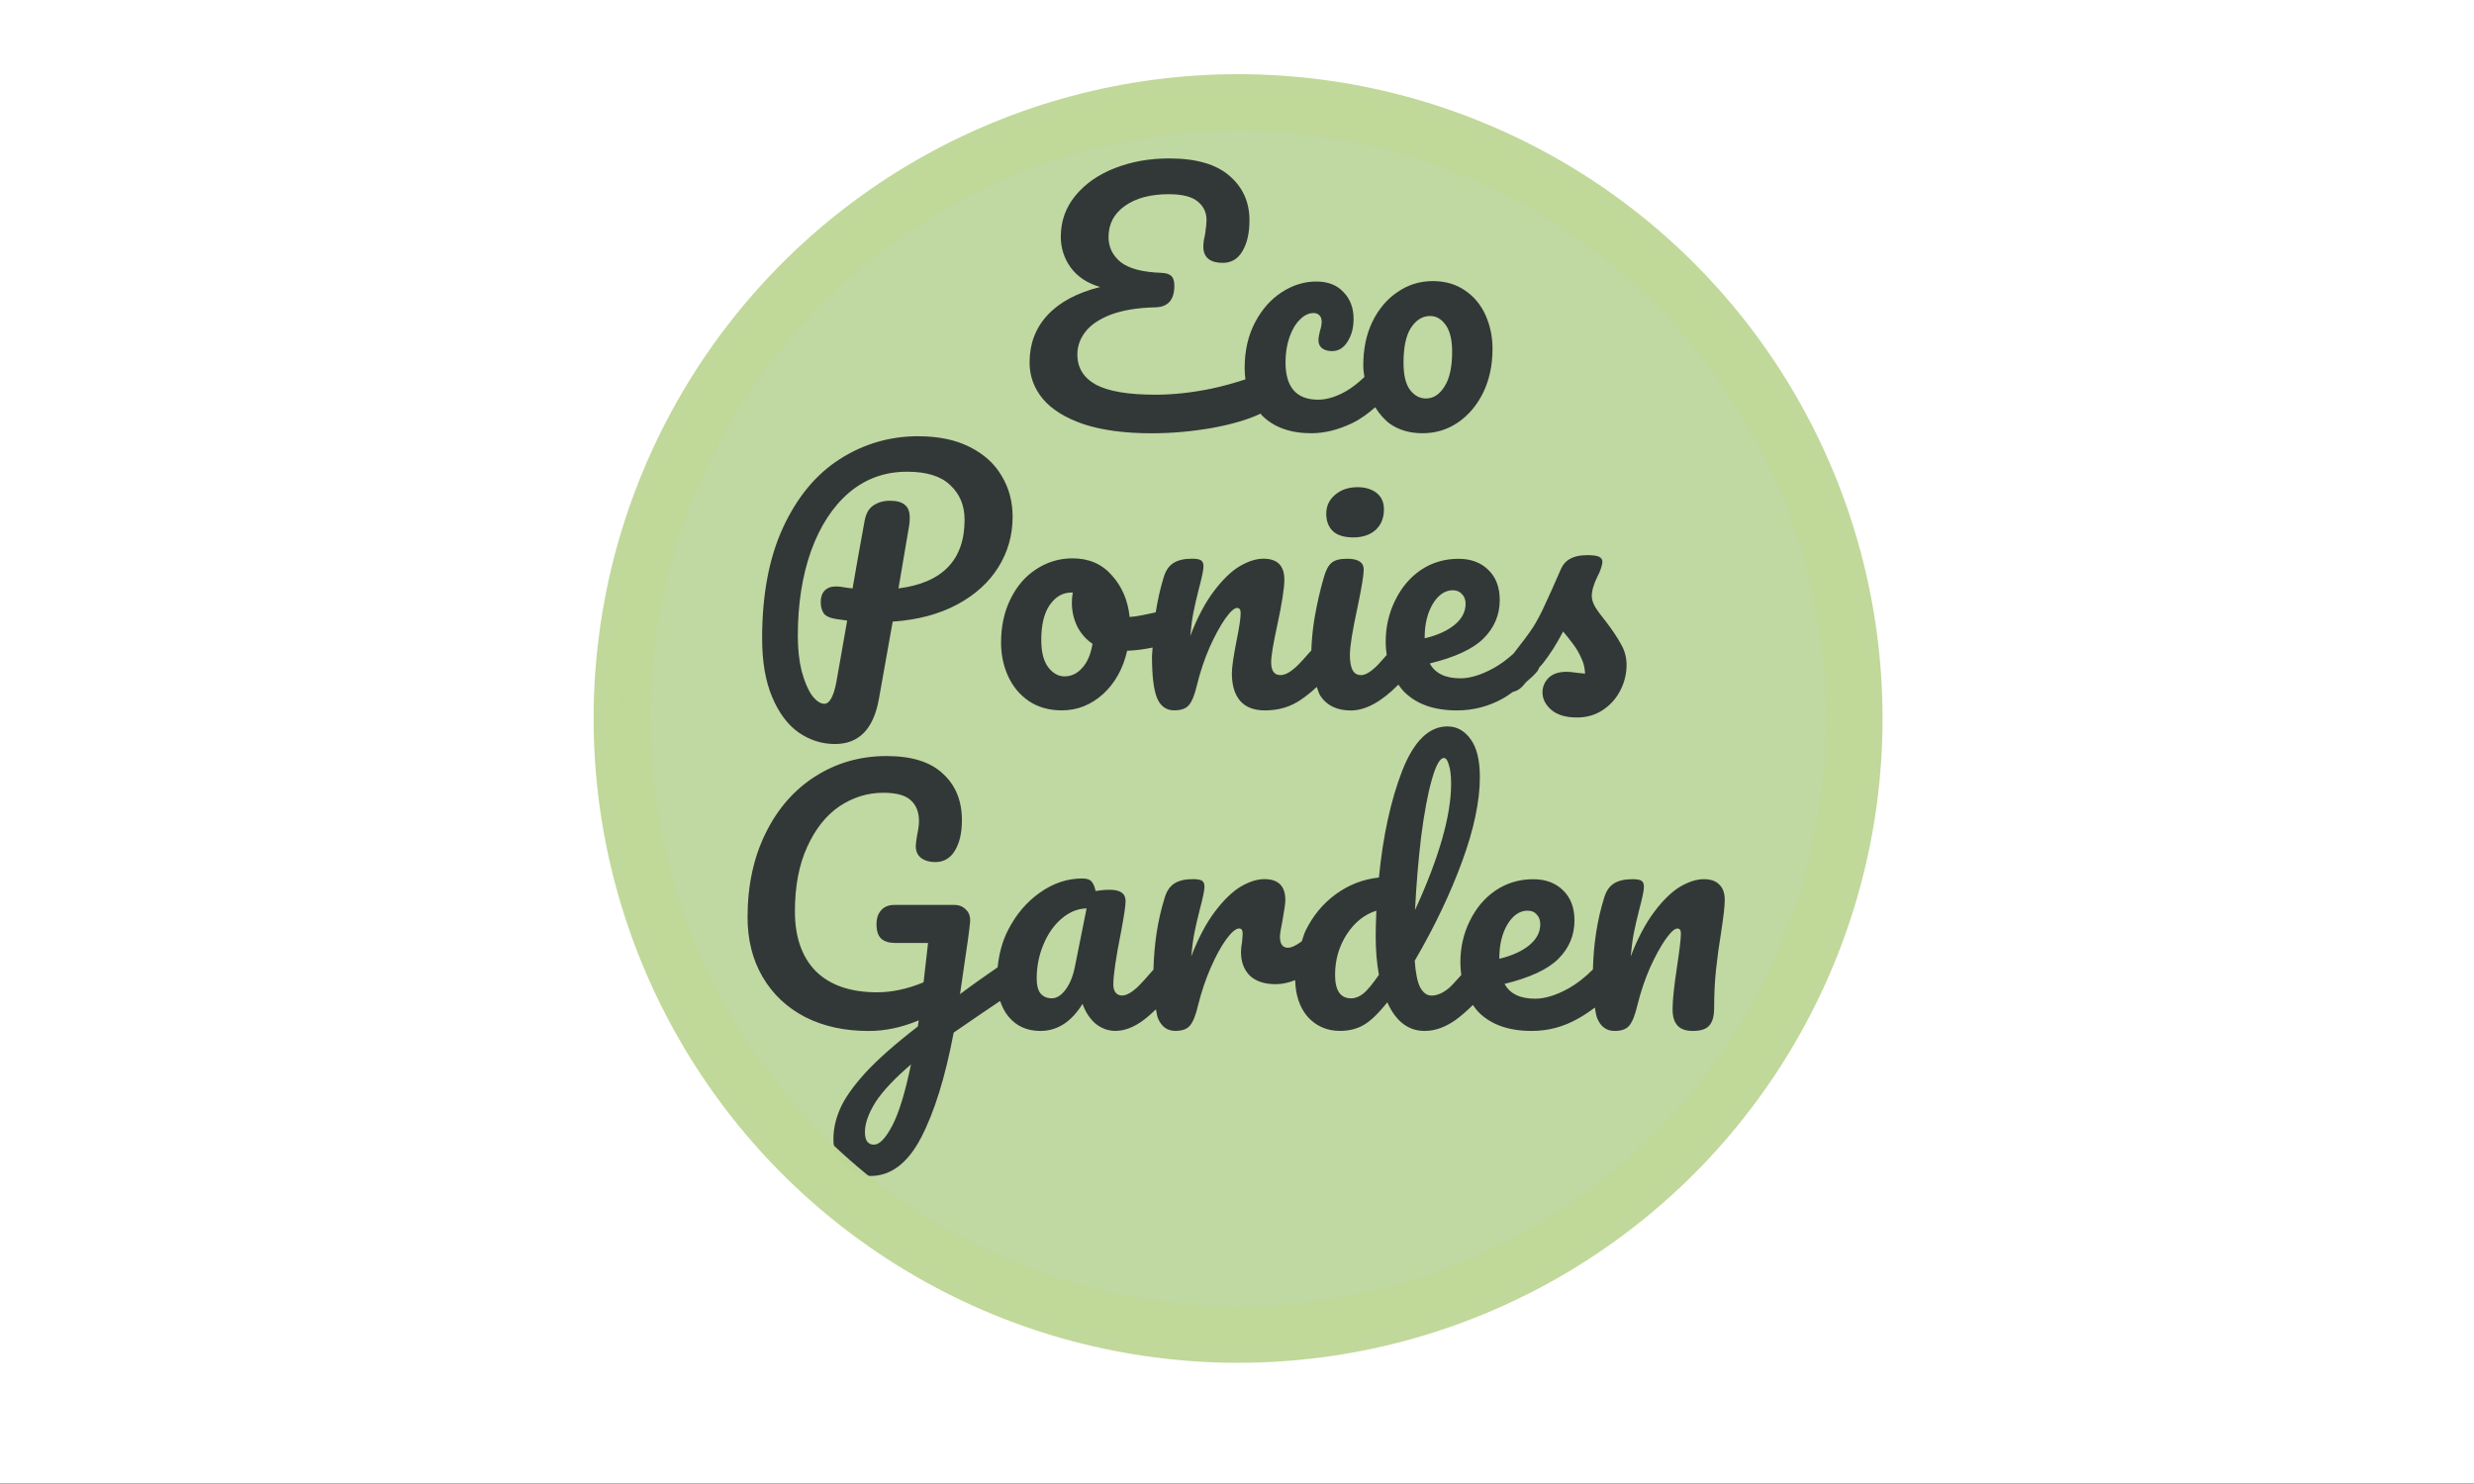 <?xml version="1.0" encoding="UTF-8" standalone="no"?>
<!-- Created with Inkscape (http://www.inkscape.org/) -->

<svg
   xmlns:dc="http://purl.org/dc/elements/1.1/"
   xmlns:cc="http://creativecommons.org/ns#"
   xmlns:rdf="http://www.w3.org/1999/02/22-rdf-syntax-ns#"
   xmlns:svg="http://www.w3.org/2000/svg"
   xmlns="http://www.w3.org/2000/svg"
   xmlns:sodipodi="http://sodipodi.sourceforge.net/DTD/sodipodi-0.dtd"
   xmlns:inkscape="http://www.inkscape.org/namespaces/inkscape"
   width="1000"
   height="600"
   viewBox="0 0 264.583 158.75"
   version="1.1"
   id="svg5126"
   inkscape:version="0.92.2 (5c3e80d, 2017-08-06)"
   sodipodi:docname="ecoponies.svg">
  <rect x="0" y="0" width="264.583" height="158.75" fill="#808080" stroke="none"/>
  <defs
     id="defs5120" />
  <sodipodi:namedview
     id="base"
     pagecolor="#ffffff"
     bordercolor="#666666"
     borderopacity="1.0"
     inkscape:pageopacity="0.0"
     inkscape:pageshadow="2"
     inkscape:zoom="1"
     inkscape:cx="312.25108"
     inkscape:cy="270.99235"
     inkscape:document-units="px"
     inkscape:current-layer="layer1"
     showgrid="false"
     showborder="true"
     inkscape:window-width="2560"
     inkscape:window-height="1017"
     inkscape:window-x="-8"
     inkscape:window-y="-8"
     inkscape:window-maximized="1"
     units="px"
     inkscape:showpageshadow="false" />
  <g
     inkscape:label="Layer 1"
     inkscape:groupmode="layer"
     id="layer1"
     transform="translate(0,-138.25)">
    <rect
       style="opacity:1;fill:#ffffff;fill-opacity:0.995;stroke:none;stroke-width:0.685;stroke-miterlimit:4;stroke-dasharray:none"
       id="rect5671"
       width="264.848"
       height="159.015"
       x="-0.15"
       y="137.925" />
    <g
       transform="matrix(5.21,0,0,5.21,63.432,-1263.347)"
       id="layer1-5"
       inkscape:label="Layer 1">
      <circle
         r="12.924"
         cy="283.773"
         cx="13.239"
         id="path815"
         style="fill:#c0d890;fill-opacity:1;stroke:#c0d898;stroke-width:0.61;stroke-opacity:0.99" />
      <path
         inkscape:connector-curvature="0"
         id="text819"
         d="m 11.829,272.273 c -0.406,0 -0.778,0.066 -1.118,0.199 -0.34,0.132 -0.611,0.322 -0.814,0.569 -0.198,0.243 -0.297,0.522 -0.297,0.84 0,0.234 0.068,0.445 0.205,0.635 0.141,0.19 0.342,0.322 0.603,0.397 -0.476,0.119 -0.839,0.314 -1.086,0.583 -0.243,0.265 -0.363,0.587 -0.363,0.966 0,0.278 0.089,0.526 0.27,0.746 0.185,0.221 0.467,0.395 0.842,0.523 0.375,0.123 0.84,0.186 1.396,0.186 0.401,0 0.81,-0.036 1.224,-0.107 0.414,-0.075 0.75,-0.173 1.01,-0.296 0.011,0.013 0.018,0.025 0.029,0.037 0.243,0.243 0.581,0.365 1.013,0.365 0.269,0 0.547,-0.069 0.834,-0.205 0.177,-0.086 0.331,-0.2 0.477,-0.328 0.083,0.13 0.18,0.249 0.305,0.341 0.185,0.128 0.407,0.192 0.667,0.192 0.265,0 0.506,-0.072 0.722,-0.218 0.221,-0.15 0.394,-0.355 0.522,-0.615 0.128,-0.265 0.192,-0.565 0.192,-0.9 0,-0.243 -0.046,-0.47 -0.139,-0.682 -0.093,-0.212 -0.232,-0.383 -0.417,-0.51 -0.185,-0.132 -0.409,-0.199 -0.669,-0.199 -0.269,0 -0.511,0.076 -0.727,0.226 -0.216,0.146 -0.389,0.351 -0.517,0.615 -0.124,0.26 -0.184,0.558 -0.184,0.893 0,0.081 0.012,0.158 0.023,0.236 -0.121,0.114 -0.244,0.213 -0.368,0.286 -0.207,0.119 -0.401,0.179 -0.582,0.179 -0.446,0 -0.669,-0.256 -0.669,-0.767 0,-0.185 0.026,-0.356 0.079,-0.51 0.053,-0.154 0.123,-0.275 0.212,-0.363 0.088,-0.092 0.183,-0.139 0.284,-0.139 0.053,0 0.093,0.016 0.12,0.047 0.031,0.031 0.047,0.073 0.047,0.131 0,0.057 -0.012,0.12 -0.034,0.186 -0.004,0.019 -0.011,0.046 -0.019,0.086 -0.009,0.04 -0.013,0.076 -0.013,0.107 0,0.071 0.024,0.125 0.073,0.165 0.053,0.04 0.121,0.06 0.205,0.06 0.132,0 0.237,-0.064 0.317,-0.192 0.084,-0.128 0.126,-0.283 0.126,-0.468 0,-0.225 -0.068,-0.408 -0.205,-0.549 -0.132,-0.146 -0.32,-0.22 -0.562,-0.22 -0.247,0 -0.483,0.074 -0.708,0.22 -0.225,0.146 -0.408,0.353 -0.549,0.622 -0.141,0.269 -0.212,0.581 -0.212,0.939 0,0.079 0.007,0.154 0.016,0.228 -0.21,0.069 -0.435,0.134 -0.691,0.189 -0.406,0.084 -0.792,0.126 -1.158,0.126 -0.556,0 -0.962,-0.069 -1.218,-0.205 -0.256,-0.141 -0.383,-0.348 -0.383,-0.622 0,-0.163 0.052,-0.314 0.158,-0.456 0.11,-0.146 0.285,-0.266 0.523,-0.359 0.243,-0.092 0.547,-0.143 0.913,-0.152 0.265,-0.003 0.397,-0.152 0.397,-0.443 0,-0.092 -0.02,-0.159 -0.06,-0.199 -0.04,-0.04 -0.108,-0.062 -0.205,-0.066 -0.384,-0.013 -0.662,-0.086 -0.834,-0.218 -0.168,-0.137 -0.252,-0.309 -0.252,-0.517 0,-0.269 0.113,-0.483 0.338,-0.641 0.225,-0.159 0.525,-0.239 0.9,-0.239 0.278,0 0.477,0.052 0.596,0.153 0.119,0.097 0.178,0.224 0.178,0.383 0,0.053 -0.01,0.153 -0.032,0.299 -0.022,0.088 -0.034,0.169 -0.034,0.244 0,0.11 0.036,0.195 0.107,0.252 0.071,0.053 0.167,0.079 0.291,0.079 0.176,0 0.311,-0.08 0.404,-0.239 0.097,-0.163 0.145,-0.375 0.145,-0.635 0,-0.375 -0.137,-0.679 -0.41,-0.913 -0.273,-0.238 -0.684,-0.357 -1.231,-0.357 z m 5.355,3.236 c 0.124,0 0.228,0.061 0.317,0.184 0.088,0.123 0.132,0.307 0.132,0.549 0,0.313 -0.052,0.552 -0.158,0.716 -0.101,0.163 -0.228,0.244 -0.378,0.244 -0.132,0 -0.241,-0.059 -0.33,-0.178 -0.088,-0.119 -0.132,-0.304 -0.132,-0.556 0,-0.318 0.05,-0.557 0.152,-0.716 0.106,-0.163 0.239,-0.244 0.397,-0.244 z m -10.505,2.468 c -0.587,0 -1.126,0.157 -1.615,0.47 -0.485,0.309 -0.874,0.777 -1.165,1.404 -0.287,0.622 -0.43,1.381 -0.43,2.276 0,0.476 0.068,0.877 0.205,1.203 0.137,0.326 0.318,0.57 0.543,0.729 0.229,0.159 0.479,0.238 0.748,0.238 0.49,0 0.789,-0.306 0.9,-0.919 l 0.284,-1.594 c 0.512,-0.035 0.952,-0.152 1.323,-0.351 0.371,-0.198 0.654,-0.456 0.848,-0.769 0.194,-0.313 0.291,-0.657 0.291,-1.032 0,-0.313 -0.075,-0.593 -0.225,-0.84 -0.146,-0.251 -0.365,-0.449 -0.656,-0.594 -0.287,-0.146 -0.637,-0.22 -1.052,-0.22 z m -0.233,0.729 c 0.401,0 0.697,0.092 0.887,0.278 0.194,0.181 0.292,0.416 0.292,0.708 0,0.825 -0.453,1.296 -1.357,1.41 l 0.218,-1.284 c 0.009,-0.044 0.013,-0.101 0.013,-0.171 0,-0.119 -0.032,-0.206 -0.099,-0.259 -0.062,-0.057 -0.166,-0.086 -0.312,-0.086 -0.128,0 -0.241,0.033 -0.338,0.099 -0.093,0.062 -0.151,0.168 -0.178,0.318 -0.106,0.578 -0.188,1.039 -0.246,1.383 -0.057,-0.003 -0.138,-0.016 -0.244,-0.034 -0.022,-0.003 -0.056,-0.006 -0.1,-0.006 -0.097,0 -0.174,0.028 -0.231,0.086 -0.053,0.057 -0.079,0.136 -0.079,0.233 0,0.092 0.02,0.169 0.06,0.231 0.04,0.057 0.125,0.098 0.257,0.119 -0.022,-0.003 0.054,0.006 0.226,0.032 l -0.22,1.252 c -0.057,0.304 -0.14,0.456 -0.25,0.456 -0.079,0 -0.164,-0.057 -0.252,-0.171 -0.084,-0.119 -0.154,-0.286 -0.212,-0.498 -0.053,-0.212 -0.079,-0.453 -0.079,-0.727 0,-0.653 0.091,-1.233 0.271,-1.74 0.185,-0.512 0.445,-0.912 0.78,-1.199 0.34,-0.287 0.736,-0.43 1.191,-0.43 z m 9.238,0.318 c -0.181,0 -0.332,0.052 -0.456,0.158 -0.119,0.102 -0.179,0.23 -0.179,0.384 0,0.154 0.046,0.275 0.139,0.363 0.093,0.084 0.232,0.126 0.417,0.126 0.19,0 0.342,-0.052 0.457,-0.153 0.115,-0.106 0.171,-0.247 0.171,-0.423 0,-0.146 -0.05,-0.258 -0.152,-0.338 -0.101,-0.079 -0.234,-0.118 -0.397,-0.118 z m 4.702,1.396 c -0.265,0 -0.44,0.097 -0.523,0.291 -0.132,0.304 -0.239,0.546 -0.323,0.722 -0.079,0.177 -0.16,0.328 -0.239,0.456 -0.092,0.145 -0.252,0.35 -0.41,0.554 -0.127,0.113 -0.262,0.217 -0.414,0.3 -0.251,0.137 -0.477,0.205 -0.675,0.205 -0.309,0 -0.518,-0.103 -0.628,-0.305 0.521,-0.128 0.889,-0.299 1.105,-0.515 0.221,-0.221 0.331,-0.484 0.331,-0.788 0,-0.26 -0.077,-0.465 -0.231,-0.615 -0.154,-0.154 -0.36,-0.231 -0.615,-0.231 -0.287,0 -0.546,0.077 -0.775,0.231 -0.225,0.154 -0.4,0.364 -0.528,0.628 -0.128,0.26 -0.192,0.544 -0.192,0.848 0,0.094 0.009,0.183 0.021,0.268 -0.074,0.081 -0.17,0.195 -0.226,0.247 -0.119,0.11 -0.219,0.166 -0.299,0.166 -0.084,0 -0.142,-0.036 -0.178,-0.107 -0.035,-0.071 -0.053,-0.171 -0.053,-0.304 0,-0.172 0.052,-0.502 0.158,-0.987 0.084,-0.401 0.126,-0.657 0.126,-0.767 -1e-6,-0.15 -0.113,-0.224 -0.338,-0.224 -0.146,0 -0.25,0.025 -0.317,0.079 -0.066,0.053 -0.12,0.15 -0.16,0.291 -0.079,0.269 -0.146,0.561 -0.199,0.874 -0.041,0.259 -0.055,0.457 -0.061,0.638 -0.116,0.13 -0.242,0.275 -0.323,0.347 -0.119,0.106 -0.222,0.16 -0.31,0.16 -0.128,0 -0.192,-0.088 -0.192,-0.265 0,-0.123 0.042,-0.377 0.126,-0.761 0.097,-0.45 0.145,-0.762 0.145,-0.934 0,-0.287 -0.143,-0.43 -0.43,-0.43 -0.146,0 -0.307,0.05 -0.483,0.152 -0.172,0.102 -0.349,0.272 -0.53,0.51 -0.181,0.238 -0.344,0.546 -0.489,0.926 0.018,-0.194 0.04,-0.357 0.066,-0.489 0.026,-0.132 0.062,-0.287 0.107,-0.464 0.066,-0.247 0.099,-0.406 0.099,-0.477 0,-0.062 -0.018,-0.104 -0.053,-0.126 -0.035,-0.022 -0.096,-0.032 -0.184,-0.032 -0.163,0 -0.292,0.031 -0.384,0.092 -0.088,0.057 -0.153,0.15 -0.192,0.278 -0.075,0.237 -0.127,0.483 -0.168,0.732 -0.191,0.042 -0.385,0.086 -0.535,0.095 -0.035,-0.34 -0.156,-0.624 -0.363,-0.853 -0.203,-0.234 -0.472,-0.351 -0.808,-0.351 -0.273,0 -0.523,0.075 -0.748,0.224 -0.225,0.146 -0.4,0.351 -0.528,0.615 -0.128,0.26 -0.192,0.558 -0.192,0.893 0,0.247 0.048,0.476 0.145,0.688 0.097,0.212 0.238,0.381 0.423,0.509 0.19,0.128 0.417,0.192 0.682,0.192 0.313,0 0.593,-0.111 0.84,-0.331 0.247,-0.225 0.414,-0.523 0.498,-0.893 0.185,-0.006 0.357,-0.032 0.523,-0.066 -0.002,0.061 -0.013,0.118 -0.013,0.179 0,0.388 0.032,0.67 0.099,0.846 0.071,0.176 0.189,0.265 0.357,0.265 0.137,0 0.237,-0.034 0.299,-0.105 0.066,-0.075 0.123,-0.218 0.171,-0.425 0.066,-0.269 0.153,-0.525 0.258,-0.767 0.11,-0.243 0.215,-0.436 0.317,-0.582 0.106,-0.15 0.188,-0.224 0.246,-0.224 0.049,0 0.073,0.034 0.073,0.105 0,0.106 -0.028,0.299 -0.086,0.577 -0.062,0.318 -0.094,0.537 -0.094,0.661 0,0.247 0.058,0.436 0.173,0.569 0.115,0.128 0.284,0.192 0.509,0.192 0.278,0 0.525,-0.074 0.741,-0.224 0.11,-0.075 0.216,-0.161 0.318,-0.257 0,0 0.002,0 0.002,0 0.024,0.059 0.039,0.127 0.071,0.178 0.132,0.203 0.342,0.304 0.628,0.304 0.306,0 0.632,-0.183 0.976,-0.53 0.039,0.053 0.077,0.107 0.124,0.153 0.256,0.251 0.614,0.376 1.077,0.376 0.34,0 0.658,-0.083 0.953,-0.25 0.074,-0.041 0.13,-0.086 0.195,-0.129 0.064,-0.016 0.127,-0.044 0.186,-0.103 0.032,-0.031 0.056,-0.067 0.087,-0.099 0.082,-0.071 0.164,-0.142 0.226,-0.218 0.021,-0.025 0.031,-0.058 0.047,-0.087 0.024,-0.028 0.053,-0.056 0.076,-0.086 0.137,-0.172 0.274,-0.387 0.41,-0.648 0.062,0.071 0.128,0.153 0.199,0.25 0.071,0.092 0.129,0.191 0.173,0.292 0.049,0.102 0.075,0.208 0.079,0.323 l -0.179,-0.019 c -0.075,-0.013 -0.141,-0.019 -0.199,-0.019 -0.163,0 -0.286,0.041 -0.37,0.124 -0.084,0.084 -0.126,0.184 -0.126,0.299 0,0.132 0.06,0.251 0.179,0.357 0.124,0.106 0.299,0.158 0.528,0.158 0.199,0 0.375,-0.05 0.53,-0.152 0.154,-0.102 0.273,-0.234 0.357,-0.397 0.088,-0.168 0.132,-0.343 0.132,-0.528 0,-0.154 -0.038,-0.297 -0.113,-0.425 -0.071,-0.132 -0.175,-0.29 -0.317,-0.475 -0.097,-0.119 -0.17,-0.219 -0.218,-0.299 -0.044,-0.079 -0.066,-0.152 -0.066,-0.218 0,-0.11 0.039,-0.245 0.118,-0.404 0.031,-0.057 0.055,-0.114 0.073,-0.171 0.018,-0.057 0.027,-0.099 0.027,-0.126 0,-0.049 -0.024,-0.085 -0.073,-0.107 -0.049,-0.022 -0.135,-0.032 -0.258,-0.032 z m -2.736,0.72 c 0.079,0 0.142,0.028 0.186,0.081 0.049,0.049 0.073,0.113 0.073,0.197 0,0.163 -0.075,0.308 -0.225,0.431 -0.15,0.123 -0.355,0.216 -0.615,0.278 v -0.016 c 0,-0.269 0.054,-0.498 0.165,-0.688 0.115,-0.19 0.254,-0.284 0.417,-0.284 z m -7.836,0.047 h 0.032 c -0.013,0.071 -0.019,0.141 -0.019,0.212 0,0.168 0.036,0.327 0.107,0.477 0.075,0.15 0.18,0.271 0.317,0.363 -0.035,0.216 -0.106,0.381 -0.212,0.496 -0.101,0.115 -0.222,0.173 -0.363,0.173 -0.128,0 -0.241,-0.064 -0.338,-0.192 -0.093,-0.128 -0.139,-0.313 -0.139,-0.556 0,-0.309 0.057,-0.546 0.171,-0.714 0.119,-0.172 0.268,-0.259 0.444,-0.259 z m 7.725,2.748 c -0.384,0 -0.694,0.306 -0.932,0.914 -0.234,0.604 -0.393,1.333 -0.477,2.189 -0.326,0.035 -0.622,0.15 -0.887,0.344 -0.26,0.19 -0.465,0.437 -0.615,0.741 -0.036,0.072 -0.054,0.15 -0.081,0.224 -0.107,0.079 -0.206,0.133 -0.284,0.133 -0.11,0 -0.165,-0.077 -0.165,-0.231 0,-0.044 0.018,-0.155 0.053,-0.331 0.04,-0.22 0.058,-0.359 0.058,-0.417 0,-0.287 -0.143,-0.43 -0.43,-0.43 -0.146,0 -0.307,0.05 -0.483,0.152 -0.172,0.102 -0.347,0.271 -0.528,0.509 -0.181,0.238 -0.346,0.548 -0.491,0.927 0.018,-0.194 0.04,-0.357 0.066,-0.489 0.026,-0.132 0.062,-0.287 0.107,-0.464 0.066,-0.247 0.099,-0.406 0.099,-0.477 0,-0.062 -0.016,-0.104 -0.052,-0.126 -0.035,-0.022 -0.098,-0.032 -0.186,-0.032 -0.163,0 -0.292,0.031 -0.384,0.092 -0.088,0.057 -0.151,0.15 -0.191,0.278 -0.149,0.471 -0.221,0.969 -0.234,1.488 -0.125,0.143 -0.257,0.294 -0.341,0.372 -0.119,0.106 -0.22,0.16 -0.304,0.16 -0.053,0 -0.097,-0.019 -0.132,-0.06 -0.031,-0.04 -0.047,-0.094 -0.047,-0.16 0,-0.199 0.052,-0.551 0.153,-1.058 0.066,-0.348 0.099,-0.57 0.099,-0.662 0,-0.154 -0.109,-0.231 -0.325,-0.231 -0.101,0 -0.198,0.009 -0.291,0.025 -0.022,-0.097 -0.05,-0.162 -0.086,-0.197 -0.031,-0.04 -0.095,-0.06 -0.192,-0.06 -0.304,0 -0.592,0.097 -0.866,0.291 -0.269,0.19 -0.486,0.443 -0.649,0.761 -0.127,0.244 -0.19,0.504 -0.218,0.772 -0.243,0.167 -0.49,0.339 -0.772,0.551 l 0.073,-0.502 c 0.075,-0.498 0.119,-0.818 0.132,-0.96 0.013,-0.119 -0.015,-0.21 -0.081,-0.271 -0.062,-0.066 -0.14,-0.099 -0.237,-0.099 H 6.181 c -0.11,0 -0.199,0.034 -0.265,0.105 -0.066,0.071 -0.099,0.167 -0.099,0.291 -3e-7,0.137 0.032,0.237 0.099,0.299 0.066,0.057 0.161,0.086 0.284,0.086 h 0.675 l -0.092,0.808 c -0.331,0.137 -0.649,0.205 -0.953,0.205 -0.547,0 -0.966,-0.145 -1.257,-0.431 -0.287,-0.291 -0.431,-0.702 -0.431,-1.231 0,-0.516 0.084,-0.957 0.252,-1.323 0.168,-0.371 0.389,-0.648 0.662,-0.834 0.278,-0.185 0.578,-0.278 0.9,-0.278 0.265,0 0.452,0.05 0.562,0.152 0.115,0.101 0.171,0.246 0.171,0.431 0,0.071 -0.012,0.167 -0.039,0.291 -0.018,0.106 -0.027,0.18 -0.027,0.224 0,0.102 0.036,0.182 0.107,0.239 0.075,0.057 0.172,0.086 0.291,0.086 0.176,0 0.311,-0.078 0.404,-0.233 0.097,-0.159 0.145,-0.368 0.145,-0.628 0,-0.397 -0.129,-0.715 -0.389,-0.953 -0.256,-0.243 -0.642,-0.363 -1.158,-0.363 -0.538,0 -1.025,0.139 -1.462,0.417 -0.432,0.274 -0.772,0.662 -1.019,1.165 -0.247,0.498 -0.372,1.074 -0.372,1.727 0,0.468 0.104,0.878 0.312,1.231 0.207,0.353 0.499,0.627 0.874,0.821 0.375,0.19 0.808,0.284 1.302,0.284 0.335,0 0.677,-0.072 1.026,-0.218 l -0.019,0.126 c -0.463,0.357 -0.823,0.675 -1.079,0.953 -0.251,0.278 -0.423,0.522 -0.515,0.733 -0.093,0.212 -0.139,0.421 -0.139,0.628 0,0.225 0.07,0.406 0.212,0.543 0.141,0.141 0.324,0.212 0.549,0.212 0.419,0 0.765,-0.262 1.039,-0.787 0.273,-0.525 0.497,-1.243 0.669,-2.157 0.436,-0.301 0.698,-0.478 0.953,-0.649 0.041,0.118 0.094,0.227 0.17,0.318 0.163,0.199 0.382,0.297 0.656,0.297 0.348,0 0.636,-0.185 0.866,-0.556 0.062,0.172 0.152,0.309 0.271,0.41 0.124,0.097 0.258,0.145 0.404,0.145 0.19,0 0.387,-0.077 0.59,-0.231 0.083,-0.063 0.163,-0.137 0.242,-0.212 0.013,0.06 0.022,0.132 0.039,0.178 0.071,0.176 0.191,0.265 0.359,0.265 0.137,0 0.235,-0.034 0.297,-0.105 0.066,-0.075 0.123,-0.218 0.171,-0.425 0.066,-0.269 0.153,-0.525 0.258,-0.767 0.106,-0.243 0.212,-0.436 0.318,-0.582 0.11,-0.15 0.199,-0.224 0.265,-0.224 0.049,0 0.073,0.034 0.073,0.105 0,0.031 -0.004,0.091 -0.013,0.179 -0.013,0.066 -0.021,0.133 -0.021,0.199 0,0.203 0.06,0.364 0.179,0.483 0.124,0.119 0.303,0.178 0.536,0.178 0.139,0 0.27,-0.033 0.397,-0.083 0.008,0.3 0.087,0.552 0.25,0.745 0.176,0.199 0.4,0.297 0.669,0.297 0.185,0 0.346,-0.04 0.483,-0.119 0.141,-0.079 0.304,-0.235 0.489,-0.468 0.176,0.393 0.432,0.588 0.767,0.588 0.212,0 0.427,-0.077 0.643,-0.231 0.122,-0.09 0.236,-0.193 0.347,-0.302 0.039,0.054 0.078,0.109 0.126,0.157 0.256,0.251 0.616,0.376 1.079,0.376 0.34,0 0.656,-0.084 0.951,-0.252 0.131,-0.073 0.243,-0.149 0.347,-0.228 0.014,0.076 0.026,0.16 0.047,0.215 0.071,0.176 0.191,0.265 0.359,0.265 0.137,0 0.235,-0.034 0.297,-0.105 0.066,-0.075 0.123,-0.218 0.171,-0.425 0.066,-0.269 0.153,-0.525 0.258,-0.767 0.11,-0.243 0.217,-0.436 0.318,-0.582 0.106,-0.15 0.187,-0.224 0.244,-0.224 0.049,0 0.073,0.034 0.073,0.105 0,0.097 -0.026,0.322 -0.079,0.675 -0.062,0.406 -0.092,0.697 -0.092,0.874 0,0.15 0.032,0.261 0.099,0.336 0.066,0.075 0.173,0.113 0.318,0.113 0.154,0 0.265,-0.034 0.331,-0.105 0.071,-0.075 0.105,-0.198 0.105,-0.365 0,-0.295 0.014,-0.561 0.04,-0.8 0.026,-0.243 0.061,-0.498 0.105,-0.767 0.049,-0.318 0.073,-0.535 0.073,-0.649 0,-0.141 -0.036,-0.248 -0.111,-0.318 -0.071,-0.075 -0.177,-0.112 -0.318,-0.112 -0.146,0 -0.307,0.05 -0.483,0.152 -0.172,0.102 -0.347,0.271 -0.528,0.509 -0.181,0.238 -0.346,0.548 -0.491,0.927 0.018,-0.194 0.04,-0.357 0.066,-0.489 0.026,-0.132 0.062,-0.287 0.107,-0.464 0.066,-0.247 0.099,-0.406 0.099,-0.477 0,-0.062 -0.016,-0.104 -0.052,-0.126 -0.035,-0.022 -0.098,-0.032 -0.186,-0.032 -0.163,0 -0.292,0.031 -0.384,0.092 -0.088,0.057 -0.151,0.15 -0.191,0.278 -0.148,0.469 -0.221,0.966 -0.234,1.483 -0.152,0.153 -0.32,0.289 -0.512,0.396 -0.251,0.137 -0.475,0.205 -0.674,0.205 -0.309,0 -0.518,-0.101 -0.628,-0.304 0.521,-0.128 0.889,-0.299 1.105,-0.515 0.221,-0.221 0.33,-0.484 0.33,-0.788 0,-0.26 -0.077,-0.465 -0.231,-0.615 -0.154,-0.154 -0.36,-0.231 -0.615,-0.231 -0.287,0 -0.544,0.077 -0.774,0.231 -0.225,0.154 -0.402,0.364 -0.53,0.628 -0.128,0.26 -0.192,0.544 -0.192,0.848 0,0.091 0.008,0.176 0.019,0.259 -0.082,0.088 -0.186,0.211 -0.247,0.263 -0.124,0.106 -0.246,0.16 -0.365,0.16 -0.093,0 -0.169,-0.056 -0.231,-0.166 -0.057,-0.11 -0.095,-0.294 -0.113,-0.549 0.406,-0.697 0.73,-1.375 0.972,-2.037 0.243,-0.662 0.365,-1.241 0.365,-1.735 0,-0.348 -0.064,-0.608 -0.192,-0.78 -0.124,-0.172 -0.28,-0.259 -0.47,-0.259 z m -0.073,0.649 c 0.04,0 0.072,0.046 0.099,0.139 0.031,0.092 0.047,0.222 0.047,0.389 0,0.653 -0.247,1.518 -0.741,2.594 0.026,-0.525 0.069,-1.028 0.126,-1.509 0.062,-0.481 0.134,-0.869 0.218,-1.165 0.084,-0.3 0.168,-0.449 0.252,-0.449 z m -7.337,3.09 -0.244,1.216 c -0.04,0.19 -0.104,0.342 -0.192,0.457 -0.088,0.115 -0.181,0.171 -0.278,0.171 -0.097,0 -0.174,-0.033 -0.231,-0.099 -0.053,-0.066 -0.079,-0.167 -0.079,-0.304 0,-0.247 0.046,-0.482 0.139,-0.703 0.093,-0.221 0.216,-0.396 0.37,-0.528 0.159,-0.137 0.33,-0.207 0.515,-0.212 z m 5.948,0.045 c -0.009,0.238 -0.013,0.411 -0.013,0.517 0,0.295 0.022,0.561 0.066,0.8 -0.128,0.185 -0.234,0.314 -0.318,0.384 -0.084,0.066 -0.168,0.099 -0.252,0.099 -0.221,0 -0.33,-0.161 -0.33,-0.483 0,-0.304 0.079,-0.58 0.237,-0.827 0.163,-0.251 0.366,-0.414 0.609,-0.489 z m 3.106,0 c 0.079,0 0.142,0.025 0.186,0.079 0.049,0.049 0.073,0.115 0.073,0.199 0,0.163 -0.075,0.308 -0.225,0.431 -0.15,0.123 -0.355,0.216 -0.615,0.278 v -0.016 c 0,-0.269 0.054,-0.498 0.165,-0.688 0.115,-0.19 0.254,-0.284 0.417,-0.284 z m -12.658,3.156 c -0.119,0.578 -0.248,0.997 -0.384,1.257 -0.137,0.26 -0.262,0.391 -0.376,0.391 -0.124,0 -0.186,-0.086 -0.186,-0.259 0,-0.176 0.073,-0.382 0.218,-0.615 0.15,-0.229 0.393,-0.487 0.729,-0.774 z"
         style="font-style:normal;font-variant:normal;font-weight:normal;font-stretch:normal;font-size:2.117px;line-height:1.25;font-family:pacifico;-inkscape-font-specification:pacifico;letter-spacing:0px;word-spacing:0px;fill:#000000;fill-opacity:1;stroke:none;stroke-width:0.827" />
      <circle
         r="12.363"
         cy="283.773"
         cx="13.239"
         id="circle832"
         style="fill:#c0d8d5;fill-opacity:0.261;stroke:#c0d898;stroke-width:0.583;stroke-opacity:0.99" />
    </g>
  </g>
</svg>
